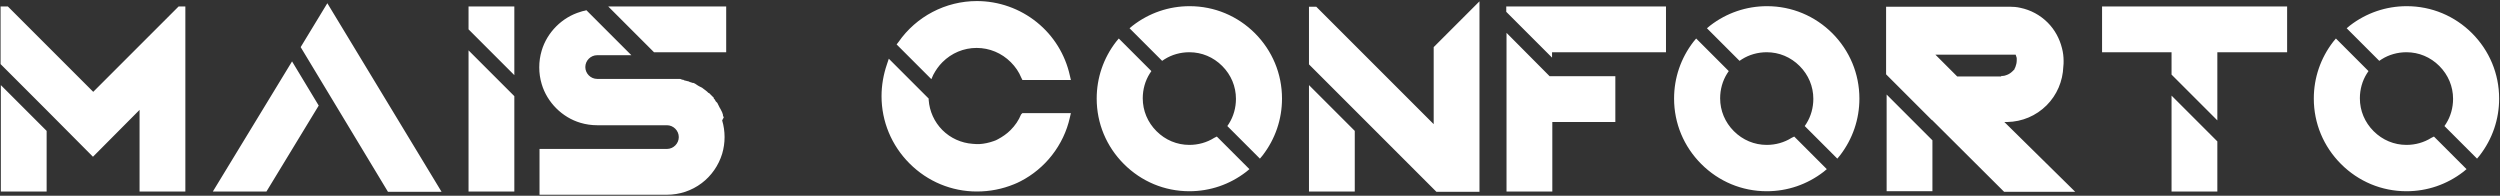 <svg width="1188" height="93" viewBox="0 0 1188 93" fill="none" xmlns="http://www.w3.org/2000/svg">
<rect x="0" y="0" width="1188" height="93" fill="#333333" stroke="none"/>
<path d="M0.4 91H22.16V62.2L0.4 40.44V91ZM84.88 3.064L44.304 43.64L3.728 3.064H0.272V30.456L22.032 52.216L44.176 74.488L66.32 52.216V91H88.08V3.064H84.88ZM101.15 91H126.622L151.454 50.168L138.782 29.176L101.15 91ZM155.55 1.528L142.878 22.392L179.102 82.424L184.35 91.128H209.822L155.55 1.528ZM222.65 3.064V13.944L244.41 35.704V3.064H222.65ZM222.65 91H244.41V45.688L222.65 23.928V91ZM289.022 3.064L310.782 24.824H345.086V3.064H289.022ZM343.934 55.8L343.55 54.904C343.55 54.776 343.55 54.648 343.55 54.52L343.166 53.368L343.038 53.112C342.782 52.6 342.526 52.088 342.27 51.576L342.142 51.448C341.758 50.68 341.374 49.912 340.99 49.144L340.862 48.888C340.734 48.76 340.606 48.632 340.478 48.504C340.35 48.376 340.222 48.248 340.094 48.12C339.966 47.864 339.838 47.608 339.71 47.352L339.582 47.224C339.454 47.096 339.326 46.968 339.198 46.84C339.198 46.712 339.198 46.584 339.198 46.456L338.942 46.2C338.814 46.072 338.686 45.944 338.558 45.816C338.174 45.432 337.79 45.048 337.406 44.664C337.278 44.536 337.15 44.408 337.022 44.28C336.894 44.152 336.766 44.152 336.638 44.152L336.382 43.896C336.254 43.768 336.126 43.64 335.998 43.512C335.742 43.256 335.486 43.128 335.358 43C334.846 42.616 334.334 42.232 333.822 41.848L333.694 41.72C333.438 41.592 333.182 41.464 332.926 41.336C332.67 41.208 332.414 41.08 332.158 40.952L331.518 40.568C331.134 40.312 330.75 40.056 330.366 39.8C330.11 39.672 329.854 39.544 329.598 39.416C329.47 39.416 329.342 39.416 329.214 39.416C328.83 39.288 328.446 39.16 328.062 39.032H327.934C327.678 38.904 327.422 38.776 327.166 38.648H327.038C326.526 38.52 326.014 38.392 325.502 38.264H325.374C325.118 38.136 324.862 38.008 324.606 37.88C324.478 37.88 324.35 37.88 324.222 37.88L323.966 37.752H323.838C323.582 37.624 323.326 37.496 323.07 37.496H322.942C322.686 37.496 322.43 37.496 322.174 37.496H321.79C321.534 37.496 321.278 37.496 321.022 37.496H320.894C320.766 37.496 320.638 37.496 320.51 37.496C320.254 37.496 319.998 37.496 319.742 37.496C319.614 37.496 319.486 37.496 319.358 37.496H319.23C319.102 37.496 318.974 37.496 318.846 37.496C318.59 37.496 318.334 37.496 318.078 37.496H317.822C317.694 37.496 317.566 37.496 317.438 37.496H317.31C317.182 37.496 317.054 37.496 316.926 37.496H283.774C280.702 37.496 278.142 34.936 278.142 31.864C278.142 28.792 280.702 26.232 283.774 26.232H300.03L278.654 4.856L277.758 5.112C277.118 5.24 276.478 5.368 275.838 5.624C271.486 6.904 267.518 9.336 264.318 12.536C261.118 15.736 258.686 19.704 257.406 24.056C256.638 26.616 256.254 29.304 256.254 31.992C256.254 34.68 256.638 37.368 257.406 39.928C258.686 44.28 261.118 48.248 264.318 51.448C267.518 54.648 271.486 57.08 275.838 58.36C278.398 59.128 281.086 59.512 283.774 59.512H316.926C319.998 59.512 322.558 62.072 322.558 65.144C322.558 68.216 319.998 70.776 316.926 70.776H256.382V92.536H316.926C322.942 92.536 328.702 90.616 333.438 87.032C338.046 83.576 341.502 78.584 343.166 73.08C343.934 70.52 344.318 67.832 344.318 65.144C344.318 62.456 343.934 59.768 343.166 57.208L343.934 55.8ZM443.482 35.576C444.634 33.4 446.042 31.352 447.834 29.56C452.186 25.208 457.946 22.776 464.09 22.776C470.234 22.776 475.994 25.208 480.346 29.56C482.522 31.736 484.186 34.168 485.338 36.984L485.85 38.008H508.89L508.378 35.832C506.202 25.976 500.698 17.016 492.762 10.616C484.698 4.088 474.586 0.504 464.218 0.504C449.37 0.504 435.418 7.8 426.97 19.96L426.074 21.112L442.586 37.624L443.482 35.576ZM485.21 54.392C484.058 57.208 482.394 59.64 480.218 61.816C478.426 63.608 476.378 65.016 474.202 66.168C473.562 66.552 472.922 66.808 472.154 67.064C469.978 67.832 467.674 68.344 465.37 68.472C464.346 68.472 463.194 68.472 462.17 68.344C456.794 67.96 451.674 65.656 447.834 61.816C443.994 57.976 441.69 52.856 441.306 47.48V46.84L422.362 27.896L421.466 30.584C419.802 35.448 418.906 40.568 418.906 45.688C418.906 57.72 423.642 69.112 432.218 77.688C440.794 86.264 452.186 91 464.218 91C470.362 91 476.25 89.848 481.882 87.544C482.906 87.16 483.93 86.648 484.954 86.136C490.714 83.192 495.962 78.84 499.93 73.72C504.026 68.472 506.97 62.328 508.378 55.928L508.89 53.752H485.85L485.21 54.392ZM596.411 15.864C588.091 7.544 577.083 2.936 565.307 2.936C555.451 2.936 546.107 6.136 538.299 12.152L536.763 13.432L552.251 28.92L553.403 28.152C556.859 25.976 560.955 24.824 565.179 24.824C571.067 24.824 576.571 27.128 580.795 31.352C585.019 35.576 587.323 41.08 587.323 46.968C587.323 51.192 586.171 55.288 583.995 58.744L583.227 59.896L598.715 75.384L599.995 73.848C606.011 66.04 609.211 56.696 609.211 46.84C609.211 35.064 604.603 24.056 596.283 15.736L596.411 15.864ZM576.955 65.528C573.499 67.704 569.403 68.856 565.179 68.856C559.291 68.856 553.787 66.552 549.563 62.328C545.339 58.104 543.035 52.6 543.035 46.712C543.035 42.488 544.187 38.392 546.363 34.936L547.131 33.784L531.643 18.296L530.363 19.832C524.347 27.64 521.147 36.984 521.147 46.84C521.147 58.616 525.755 69.624 534.075 77.944C542.395 86.264 553.403 90.872 565.179 90.872C575.035 90.872 584.379 87.672 592.187 81.656L593.723 80.376L578.235 64.888L576.955 65.528ZM622.025 91H643.785V62.2L622.025 40.44V91ZM681.801 21.88L681.289 22.392V59L625.993 3.704L625.481 3.192H622.025V30.584L643.785 52.344L657.737 66.296L681.673 90.232L682.569 91.128H703.049V0.632L681.801 21.88ZM715.9 15.608V91H737.66V57.976H767.612V36.216H736.38L715.9 15.608ZM715.772 3.064V5.624L737.532 27.384V24.824H791.676V3.064H715.772ZM870.786 15.864C862.466 7.544 851.458 2.936 839.682 2.936C829.826 2.936 820.482 6.136 812.674 12.152L811.138 13.432L826.626 28.92L827.778 28.152C831.234 25.976 835.33 24.824 839.554 24.824C845.442 24.824 850.946 27.128 855.17 31.352C859.394 35.576 861.698 41.08 861.698 46.968C861.698 51.192 860.546 55.288 858.37 58.744L857.602 59.896L873.09 75.384L874.37 73.848C880.386 66.04 883.586 56.696 883.586 46.84C883.586 35.064 878.978 24.056 870.658 15.736L870.786 15.864ZM851.33 65.528C847.874 67.704 843.778 68.856 839.554 68.856C833.666 68.856 828.162 66.552 823.938 62.328C819.714 58.104 817.41 52.6 817.41 46.712C817.41 42.488 818.562 38.392 820.738 34.936L821.506 33.784L806.018 18.296L804.738 19.832C798.722 27.64 795.522 36.984 795.522 46.84C795.522 58.616 800.13 69.624 808.45 77.944C816.77 86.264 827.778 90.872 839.554 90.872C849.41 90.872 858.754 87.672 866.562 81.656L868.098 80.376L852.61 64.888L851.33 65.528ZM952.464 57.976C952.848 57.976 953.232 57.976 953.616 57.976H953.872C960.912 57.848 967.568 55.032 972.56 50.04C977.424 45.176 980.24 38.648 980.496 31.608C980.624 30.712 980.624 29.816 980.624 28.92C980.624 26.872 980.368 24.824 979.856 22.904C978.704 18.296 976.4 14.072 973.072 10.744C969.488 7.16 965.008 4.728 960.016 3.704C958.352 3.32 956.688 3.192 955.024 3.192H896.272V35.32L918.032 57.08V56.952L951.824 90.616L952.336 91.128H986.128L952.464 57.976ZM950.928 36.344H930.064L919.696 25.976H957.84C957.968 26.36 958.096 26.744 958.224 27.128C958.352 27.384 958.352 27.64 958.352 27.896C958.352 28.024 958.352 28.152 958.352 28.28C958.352 28.408 958.352 28.536 958.352 28.664C958.352 29.816 958.096 30.84 957.712 31.864C957.584 32.12 957.456 32.376 957.328 32.632C957.328 32.76 957.328 32.888 957.2 33.016C957.072 33.144 956.944 33.272 956.816 33.4C956.688 33.528 956.56 33.656 956.432 33.784C955.664 34.552 954.768 35.192 953.744 35.576C953.36 35.704 952.976 35.832 952.592 35.96C952.08 36.088 951.568 36.088 951.056 36.088L950.928 36.344ZM896.528 90.872H918.288V66.68L896.528 44.92V90.872ZM1031.92 91H1053.68V67.192L1031.92 45.432V91ZM998.9 3.064V24.824H1031.92V35.448L1053.68 57.208V24.824H1086.84V3.064H998.9ZM1174.79 15.864C1166.47 7.544 1155.46 2.936 1143.68 2.936C1133.83 2.936 1124.48 6.136 1116.67 12.152L1115.14 13.432L1130.63 28.92L1131.78 28.152C1135.23 25.976 1139.33 24.824 1143.55 24.824C1149.44 24.824 1154.95 27.128 1159.17 31.352C1163.39 35.576 1165.7 41.08 1165.7 46.968C1165.7 51.192 1164.55 55.288 1162.37 58.744L1161.6 59.896L1177.09 75.384L1178.37 73.848C1184.39 66.04 1187.59 56.696 1187.59 46.84C1187.59 35.064 1182.98 24.056 1174.66 15.736L1174.79 15.864ZM1155.33 65.528C1151.87 67.704 1147.78 68.856 1143.55 68.856C1137.67 68.856 1132.16 66.552 1127.94 62.328C1123.71 58.104 1121.41 52.6 1121.41 46.712C1121.41 42.488 1122.56 38.392 1124.74 34.936L1125.51 33.784L1110.02 18.296L1108.74 19.832C1102.72 27.64 1099.52 36.984 1099.52 46.84C1099.52 58.616 1104.13 69.624 1112.45 77.944C1120.77 86.264 1131.78 90.872 1143.55 90.872C1153.41 90.872 1162.75 87.672 1170.56 81.656L1172.1 80.376L1156.61 64.888L1155.33 65.528Z" fill="white"/>
</svg>
